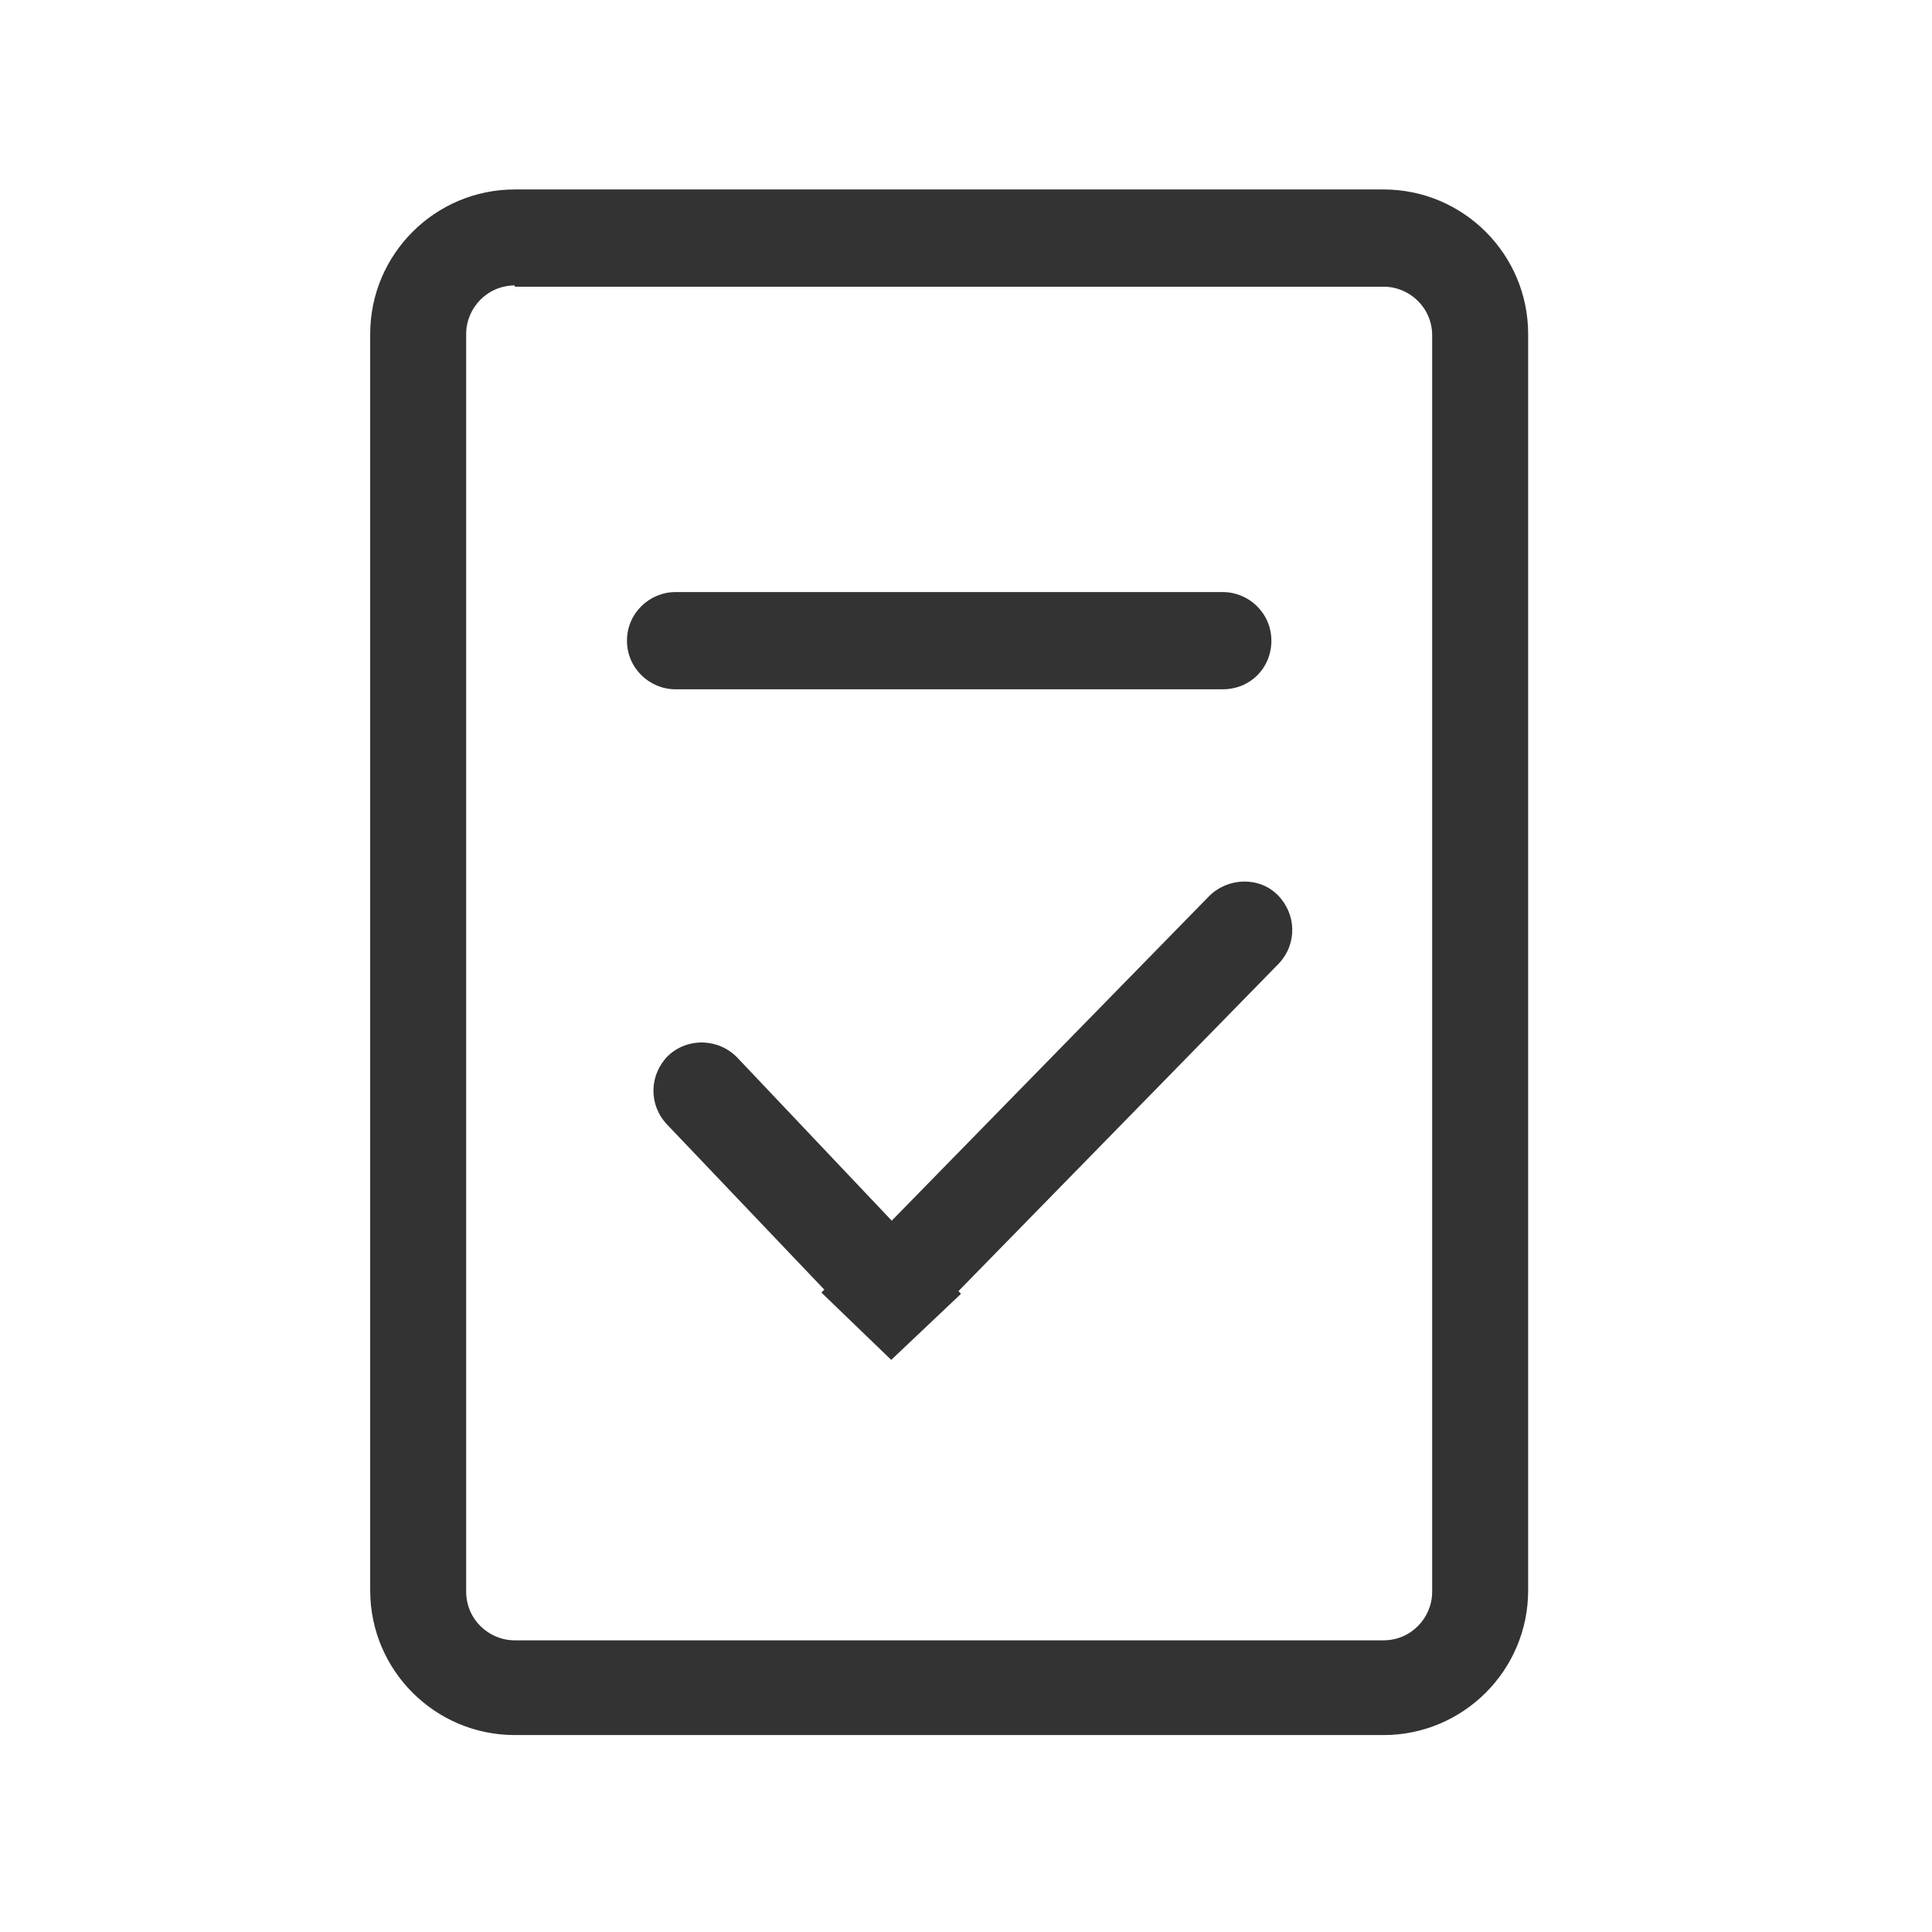 <?xml version="1.0" standalone="no"?><!DOCTYPE svg PUBLIC "-//W3C//DTD SVG 1.1//EN" "http://www.w3.org/Graphics/SVG/1.1/DTD/svg11.dtd"><svg class="icon" width="200px" height="200.00px" viewBox="0 0 1024 1024" version="1.1" xmlns="http://www.w3.org/2000/svg"><path fill="#333333" d="M391.102 560.888l118.255 124.862-36.996 35.014-118.916-124.862c-9.91-10.57-9.249-26.426 0.661-36.335 10.57-9.91 27.086-9.249 36.996 1.321z m44.263 124.201L640.826 475.004c9.91-9.91 26.426-10.57 36.335-0.661s10.57 25.765 0.661 36.335l-205.461 210.085-36.996-35.675z m36.996 35.675l-36.335-35.675 36.335 35.675z m0 0l36.996-35.014-36.996 35.014zM358.07 313.806h290.023c13.874 0 25.765 11.231 25.765 25.765s-11.231 25.765-25.765 25.765H358.07c-13.874 0-25.765-11.231-25.765-25.765s11.892-25.765 25.765-25.765zM272.846 126.183V151.948H733.316c13.874 0 25.765 11.231 25.765 25.765v665.93c0 13.874-11.231 25.765-25.765 25.765H272.846c-13.874 0-25.765-11.231-25.765-25.765V177.053c0-13.874 11.231-25.765 25.765-25.765V100.418c-42.281 0-76.635 34.354-76.635 76.635v665.93c0 42.281 34.354 76.635 76.635 76.635H733.316c42.281 0 76.635-34.354 76.635-76.635V177.053c0-42.281-34.354-76.635-76.635-76.635H272.846v25.765z" /></svg>